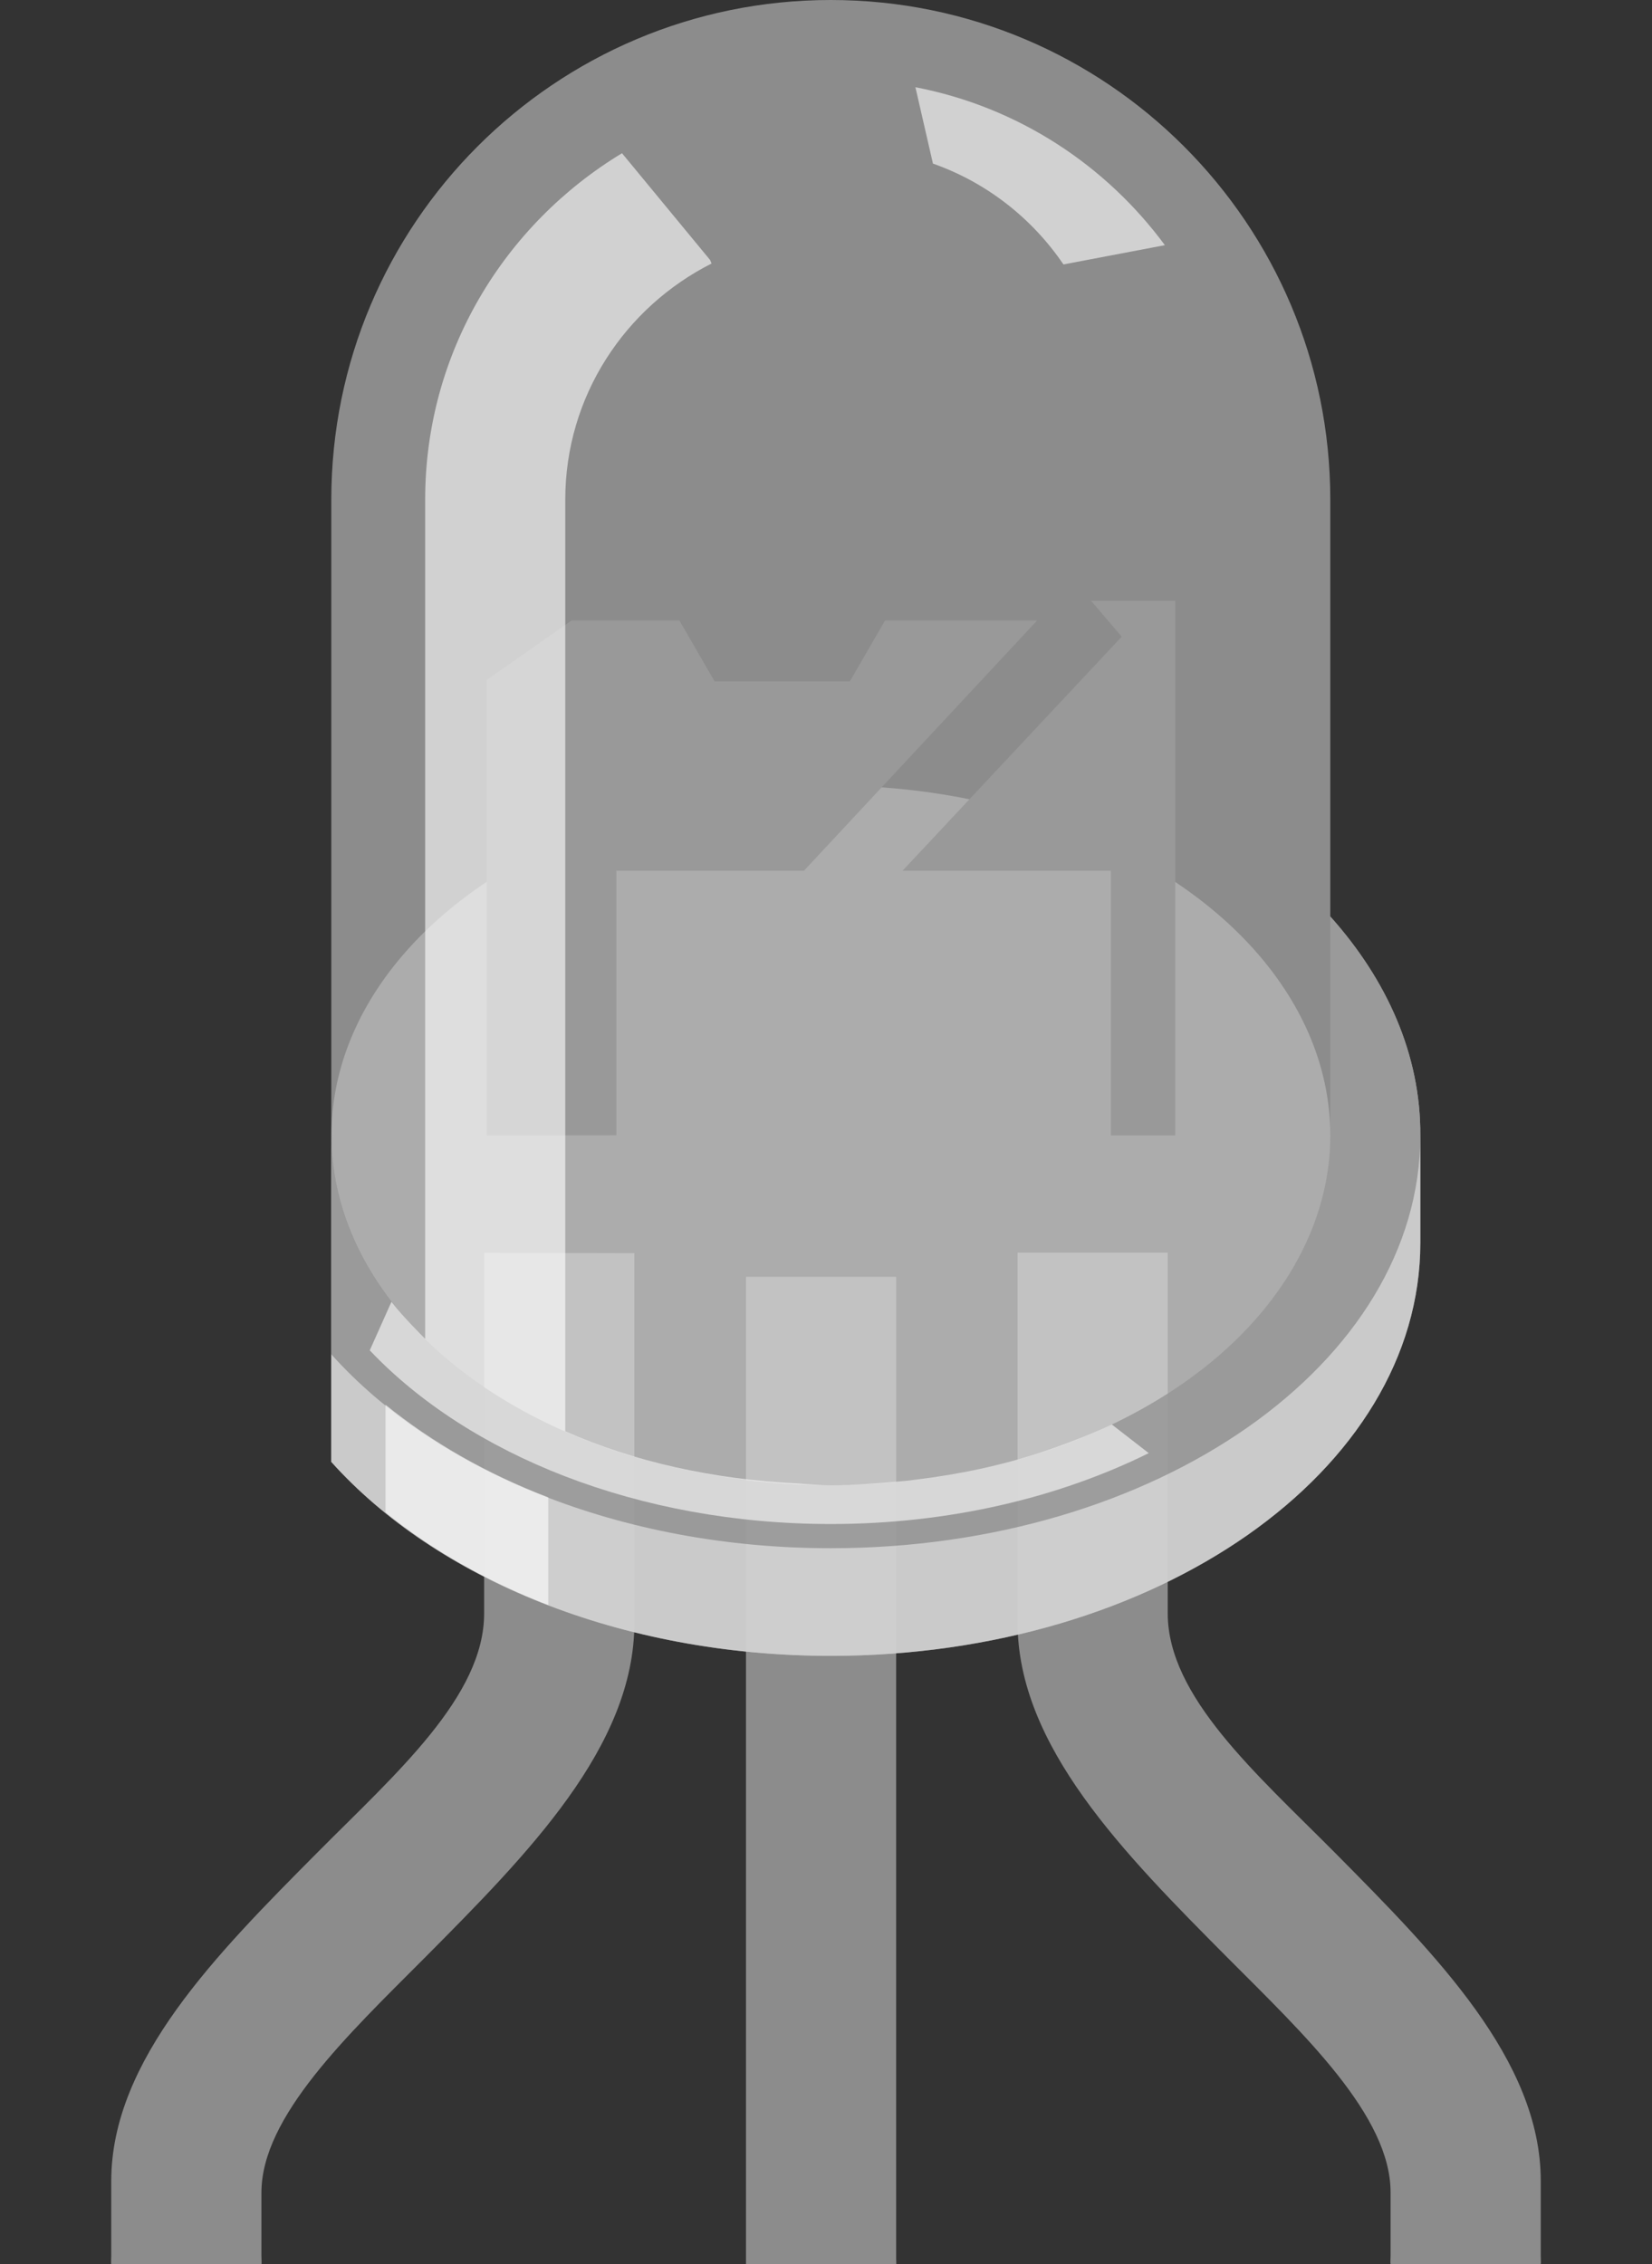 <?xml version="1.0" encoding="utf-8"?>
<!-- Generator: Adobe Illustrator 16.0.0, SVG Export Plug-In . SVG Version: 6.00 Build 0)  -->
<!DOCTYPE svg PUBLIC "-//W3C//DTD SVG 1.1//EN" "http://www.w3.org/Graphics/SVG/1.1/DTD/svg11.dtd">
<svg version="1.1"
	 id="svg2" xmlns:svg="http://www.w3.org/2000/svg" xmlns:sodipodi="http://sodipodi.sourceforge.net/DTD/sodipodi-0.dtd" xmlns:rdf="http://www.w3.org/1999/02/22-rdf-syntax-ns#" xmlns:dc="http://purl.org/dc/elements/1.1/" xmlns:inkscape="http://www.inkscape.org/namespaces/inkscape" xmlns:cc="http://creativecommons.org/ns#"
	 xmlns="http://www.w3.org/2000/svg" xmlns:xlink="http://www.w3.org/1999/xlink" x="0px" y="0px" width="23.76px"
	 height="32.551px" viewBox="0 0 23.76 32.551" enable-background="new 0 0 23.76 32.551" xml:space="preserve">
<rect x="0" y="0" width="23.76" height="32.551" fill="#333333" stroke="none"/>
<sodipodi:namedview  id="namedview40" guidetolerance="10" gridtolerance="10" showgrid="false" pagecolor="#ffffff" bordercolor="#666666" borderopacity="1" objecttolerance="10">
	</sodipodi:namedview>
<g id="breadboard">
	<g>
		<rect x="10.729" y="18.357" fill="#8C8C8C" width="2.16" height="14.194"/>
	</g>
	<line id="connector1leg" fill="none" stroke="#8C8C8C" stroke-width="2.16" stroke-linecap="round" d="M11.81,32.551" x1="11.81" y1="32.551" x2="11.81" y2="53.551"/>
	<line id="connector0leg" fill="none" stroke="#8C8C8C" stroke-width="2.16" stroke-linecap="round" d="M2.68,32.551" x1="2.68" y1="32.551" x2="2.68" y2="53.551"/>
	<line id="connector4leg" fill="none" stroke="#8C8C8C" stroke-width="2.16" stroke-linecap="round" d="M21.08,32.551" x1="21.08" y1="32.551" x2="21.08" y2="53.551"/>
	<g id="rgbled">
		<path id="path16" fill="#8C8C8C" d="M6.963,18.013c0,0,0,3.994,0,5.186c0,1.192-1.271,2.302-2.39,3.428
			C3.111,28.098,1.6,29.618,1.6,31.36v1.188l0,0h2.16l0,0v-1.023c0-1.096,1.246-2.27,2.345-3.373
			c1.483-1.493,3.019-3.038,3.019-4.821v-5.313L6.963,18.013L6.963,18.013z"/>
		<path id="path20" fill="#8C8C8C" d="M19.187,26.625c-1.121-1.127-2.392-2.235-2.392-3.428c0-1.191,0-5.186,0-5.186h-2.16v5.313
			c0,1.784,1.535,3.329,3.019,4.822C18.755,29.25,20,30.42,20,31.52v1.021l0,0h2.16l0,0v-1.185
			C22.16,29.618,20.647,28.098,19.187,26.625z"/>
		<path id="path22" opacity="0.5" fill="#E6E6E6" enable-background="new    " d="M19.133,13.177V7.185
			C19.133,3.217,15.916,0,11.948,0C7.982,0,4.765,3.217,4.765,7.185v13.834c1.5,1.674,4.153,2.789,7.184,2.789
			c4.687,0,8.479-2.658,8.479-5.938v-1.547C20.433,15.167,19.95,14.09,19.133,13.177z"/>
		<path id="path24" opacity="0.9" fill="#D1D1D1" enable-background="new    " d="M19.133,13.177v3.146
			c0,2.777-3.217,5.029-7.185,5.029c-3.966,0-7.184-2.252-7.184-5.029v3.148v1.547c1.5,1.672,4.153,2.789,7.184,2.789
			c4.687,0,8.48-2.658,8.48-5.938v-1.546C20.433,15.167,19.95,14.09,19.133,13.177z"/>
		<path id="path26" opacity="0.24" enable-background="new    " d="M19.133,13.177v3.146c0,2.777-3.217,5.029-7.185,5.029
			c-3.966,0-7.184-2.252-7.184-5.029v3.148c1.5,1.674,4.153,2.789,7.184,2.789c4.687,0,8.48-2.658,8.48-5.938
			C20.433,15.167,19.95,14.09,19.133,13.177z"/>
		
			<ellipse id="ellipse28" opacity="0.5" fill="#CCCCCC" enable-background="new    " cx="11.95" cy="16.323" rx="7.183" ry="5.029"/>
		<polygon id="polygon30" fill="#999999" points="15.692,8.638 16.133,9.154 12.981,12.519 15.978,12.519 15.978,13.269 
			15.978,16.325 16.903,16.325 16.903,8.638 		"/>
		<polygon id="polygon32" fill="#999999" points="12.729,8.922 12.223,9.797 10.278,9.797 9.772,8.922 8.22,8.922 6.999,9.777 
			6.999,16.325 8.865,16.323 8.865,12.519 11.563,12.519 14.916,8.922 		"/>
		<path id="path34" opacity="0.6" fill="#FFFFFF" enable-background="new    " d="M15.295,3.802l1.459-0.277
			c-0.849-1.149-2.108-1.986-3.588-2.271l0.252,1.098C14.194,2.625,14.847,3.142,15.295,3.802z"/>
		<path id="path36" opacity="0.6" fill="#FFFFFF" enable-background="new    " d="M5.545,20.197v1.546
			c0.66,0.536,1.447,0.989,2.34,1.334v-1.548C6.992,21.187,6.205,20.732,5.545,20.197z"/>
		<path id="path38" opacity="0.6" fill="#FFFFFF" enable-background="new    " d="M15.987,20.482
			c-0.264,0.125-0.537,0.233-0.821,0.334c-0.06,0.021-0.119,0.041-0.181,0.062c-0.569,0.188-1.185,0.321-1.821,0.397
			c-0.076,0.011-0.154,0.019-0.229,0.025c-0.322,0.029-0.647,0.053-0.983,0.053c-0.148,0-0.312-0.01-0.478-0.024
			c-1.223-0.058-2.362-0.316-3.344-0.75v-8.507V7.185c0-1.49,0.86-2.767,2.104-3.396l-0.021-0.051L8.946,2.203
			C7.257,3.224,6.115,5.066,6.115,7.183V19.25c-0.049-0.049-0.313-0.312-0.485-0.533l-0.312,0.698
			c1.426,1.503,3.861,2.497,6.632,2.497c1.703,0,3.277-0.379,4.572-1.019l-0.531-0.412C15.987,20.482,15.987,20.482,15.987,20.482z"
			/>
	</g>
	<rect id="connector4pin" x="19.517" y="31.572" fill="none" width="2.761" height="1.813"/>
	<rect id="connector0pin" x="1.359" y="31.471" fill="none" width="2.4" height="2.07"/>
	<rect id="connector1pin" x="10.455" y="31.354" fill="none" width="2.775" height="2.079"/>
</g>
</svg>
